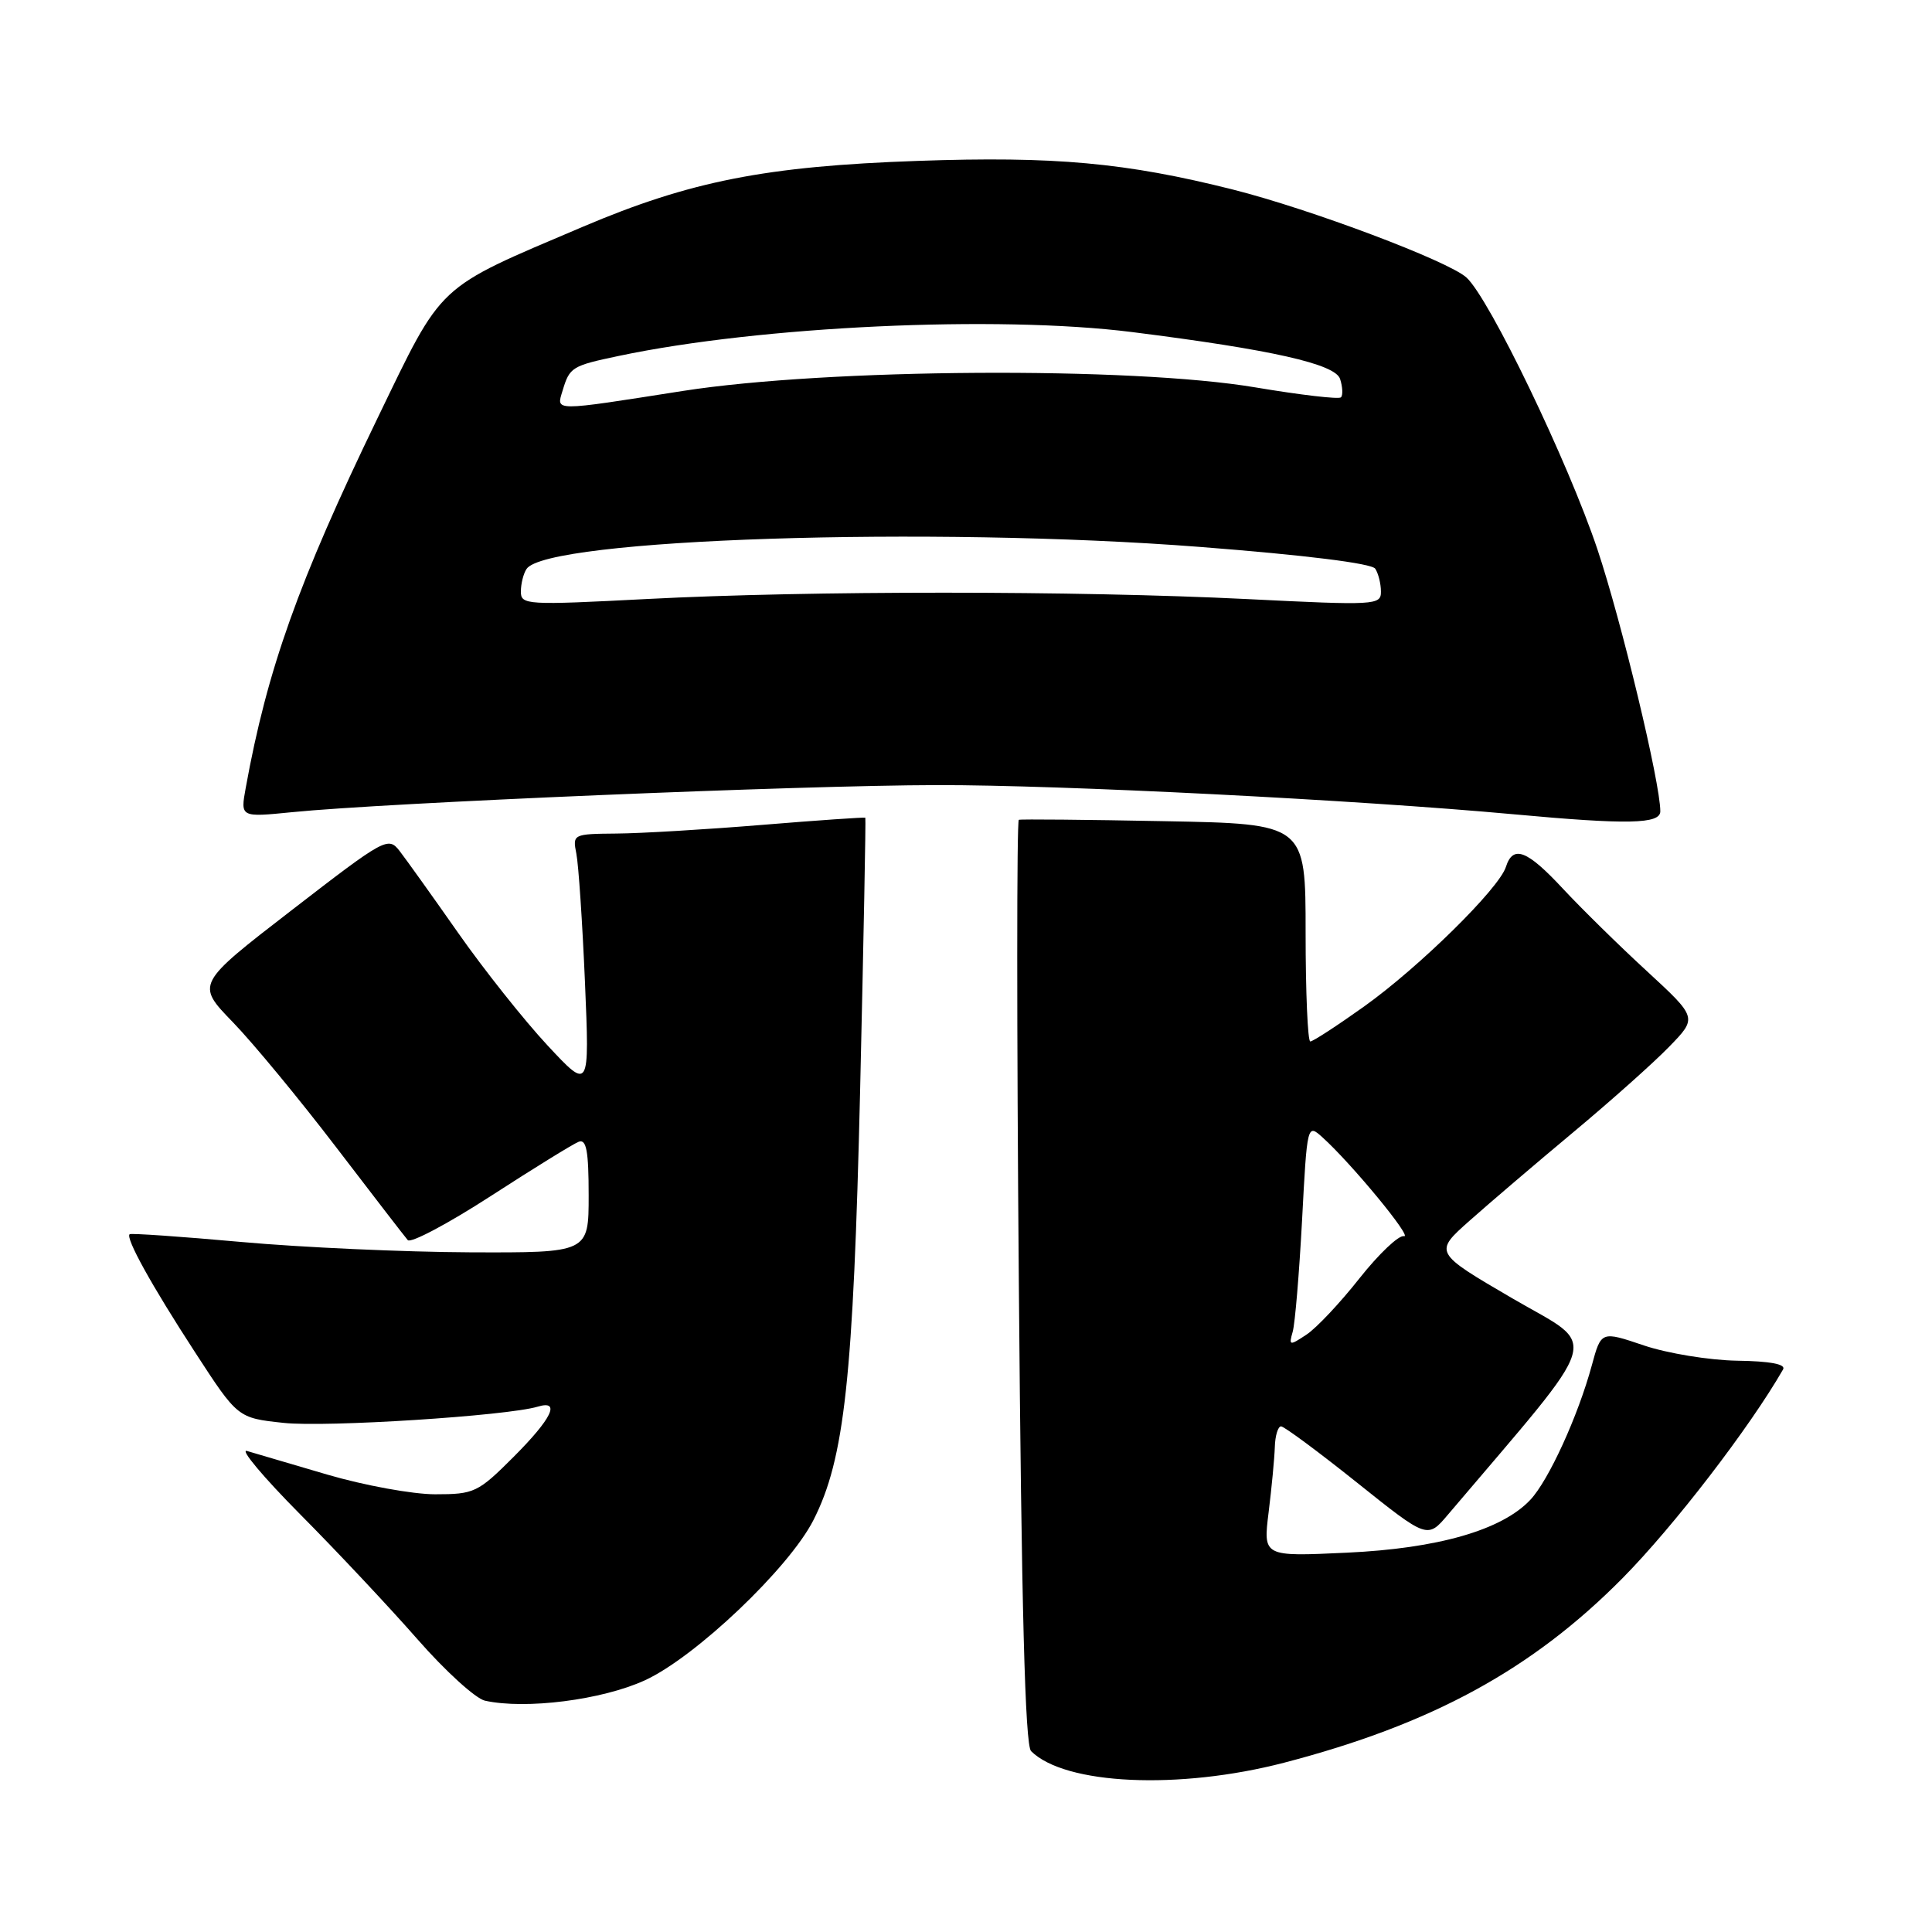 <?xml version="1.0" encoding="UTF-8" standalone="no"?>
<!DOCTYPE svg PUBLIC "-//W3C//DTD SVG 1.1//EN" "http://www.w3.org/Graphics/SVG/1.1/DTD/svg11.dtd" >
<svg xmlns="http://www.w3.org/2000/svg" xmlns:xlink="http://www.w3.org/1999/xlink" version="1.1" viewBox="0 0 256 256">
 <g >
 <path fill="currentColor"
d=" M 170.14 233.57 C 189.72 228.47 203.01 221.23 215.01 209.10 C 221.77 202.26 231.86 189.14 236.27 181.45 C 236.66 180.76 234.55 180.36 230.18 180.30 C 226.51 180.24 220.95 179.33 217.83 178.28 C 212.16 176.36 212.16 176.36 210.92 180.93 C 209.09 187.65 205.20 196.16 202.78 198.73 C 199.02 202.74 190.55 205.18 178.43 205.74 C 167.37 206.26 167.37 206.26 168.10 200.38 C 168.50 197.15 168.87 193.26 168.92 191.75 C 168.96 190.24 169.34 189.00 169.75 189.00 C 170.16 189.01 174.69 192.36 179.82 196.46 C 189.14 203.91 189.14 203.91 191.86 200.70 C 212.77 176.06 211.96 178.78 200.45 172.07 C 189.98 165.96 189.98 165.96 194.75 161.73 C 197.37 159.40 203.56 154.12 208.50 150.00 C 213.44 145.88 219.16 140.78 221.20 138.67 C 224.91 134.85 224.91 134.85 218.21 128.67 C 214.52 125.28 209.52 120.36 207.09 117.75 C 202.34 112.64 200.48 111.92 199.54 114.87 C 198.63 117.74 188.05 128.15 180.77 133.35 C 177.18 135.91 173.97 138.00 173.62 138.00 C 173.28 138.00 173.00 131.51 173.00 123.58 C 173.00 109.16 173.00 109.16 154.25 108.81 C 143.94 108.61 135.28 108.53 135.00 108.63 C 134.72 108.73 134.72 136.28 135.00 169.85 C 135.35 213.13 135.83 231.23 136.62 232.03 C 141.10 236.50 156.20 237.19 170.14 233.57 Z  M 85.45 222.65 C 92.13 219.59 104.54 207.80 107.78 201.43 C 111.91 193.33 113.07 182.62 113.97 144.50 C 114.43 124.70 114.74 108.43 114.66 108.35 C 114.57 108.27 108.42 108.69 101.00 109.30 C 93.58 109.91 84.88 110.43 81.67 110.45 C 75.93 110.50 75.86 110.54 76.37 113.12 C 76.66 114.57 77.17 122.22 77.51 130.12 C 78.12 144.50 78.12 144.50 72.53 138.50 C 69.46 135.20 64.14 128.51 60.72 123.63 C 57.30 118.75 53.80 113.86 52.95 112.76 C 51.44 110.82 51.02 111.05 38.68 120.58 C 25.96 130.40 25.96 130.40 30.86 135.45 C 33.55 138.23 39.70 145.68 44.53 152.00 C 49.36 158.32 53.64 163.87 54.03 164.32 C 54.42 164.77 59.38 162.14 65.05 158.47 C 70.72 154.80 75.95 151.57 76.68 151.29 C 77.70 150.90 78.00 152.50 78.00 158.39 C 78.00 166.00 78.00 166.00 62.25 165.94 C 53.59 165.90 39.98 165.29 32.00 164.57 C 24.02 163.85 17.35 163.39 17.18 163.54 C 16.60 164.03 20.08 170.32 25.85 179.19 C 31.50 187.89 31.50 187.89 37.59 188.54 C 43.19 189.15 67.19 187.61 71.25 186.39 C 74.34 185.46 73.13 187.96 68.05 193.05 C 63.33 197.77 62.84 198.00 57.66 198.00 C 54.67 198.00 48.24 196.82 43.36 195.39 C 38.49 193.95 33.70 192.54 32.72 192.26 C 31.75 191.98 34.91 195.75 39.75 200.63 C 44.60 205.51 51.59 212.96 55.29 217.18 C 58.99 221.41 63.03 225.08 64.26 225.35 C 69.66 226.54 79.78 225.25 85.45 222.65 Z  M 220.00 107.50 C 220.00 103.75 214.86 82.34 211.67 72.80 C 207.78 61.19 197.33 39.50 194.31 36.77 C 191.87 34.57 173.67 27.72 163.38 25.12 C 149.20 21.55 139.72 20.68 121.58 21.32 C 101.49 22.02 91.45 24.00 77.20 30.06 C 57.60 38.40 58.80 37.28 49.99 55.48 C 39.55 77.06 35.40 88.71 32.56 104.40 C 31.85 108.30 31.85 108.30 38.68 107.62 C 51.08 106.37 106.19 104.05 124.16 104.03 C 140.61 104.00 179.79 105.99 200.50 107.89 C 215.69 109.29 220.00 109.20 220.00 107.50 Z  M 171.29 176.46 C 171.60 175.38 172.15 168.74 172.53 161.69 C 173.20 148.95 173.22 148.89 175.22 150.69 C 179.09 154.18 187.26 164.09 186.03 163.80 C 185.35 163.63 182.70 166.15 180.14 169.38 C 177.59 172.62 174.43 175.98 173.12 176.84 C 170.86 178.34 170.76 178.32 171.29 176.46 Z  M 69.02 78.37 C 69.02 77.34 69.36 76.00 69.77 75.39 C 72.41 71.38 123.46 69.71 159.00 72.47 C 172.94 73.55 181.78 74.65 182.23 75.36 C 182.64 75.99 182.98 77.35 182.98 78.38 C 183.00 80.19 182.28 80.23 165.25 79.38 C 142.63 78.26 107.26 78.25 85.75 79.37 C 69.74 80.20 69.00 80.16 69.02 78.37 Z  M 74.55 51.75 C 75.48 48.65 75.77 48.47 82.00 47.16 C 100.70 43.21 132.09 41.75 150.00 44.00 C 168.50 46.33 176.94 48.23 177.57 50.22 C 177.91 51.28 177.96 52.38 177.68 52.65 C 177.41 52.93 172.30 52.33 166.34 51.33 C 149.91 48.56 109.67 48.81 90.50 51.80 C 73.07 54.53 73.71 54.53 74.55 51.75 Z "/>
</g>
</svg>